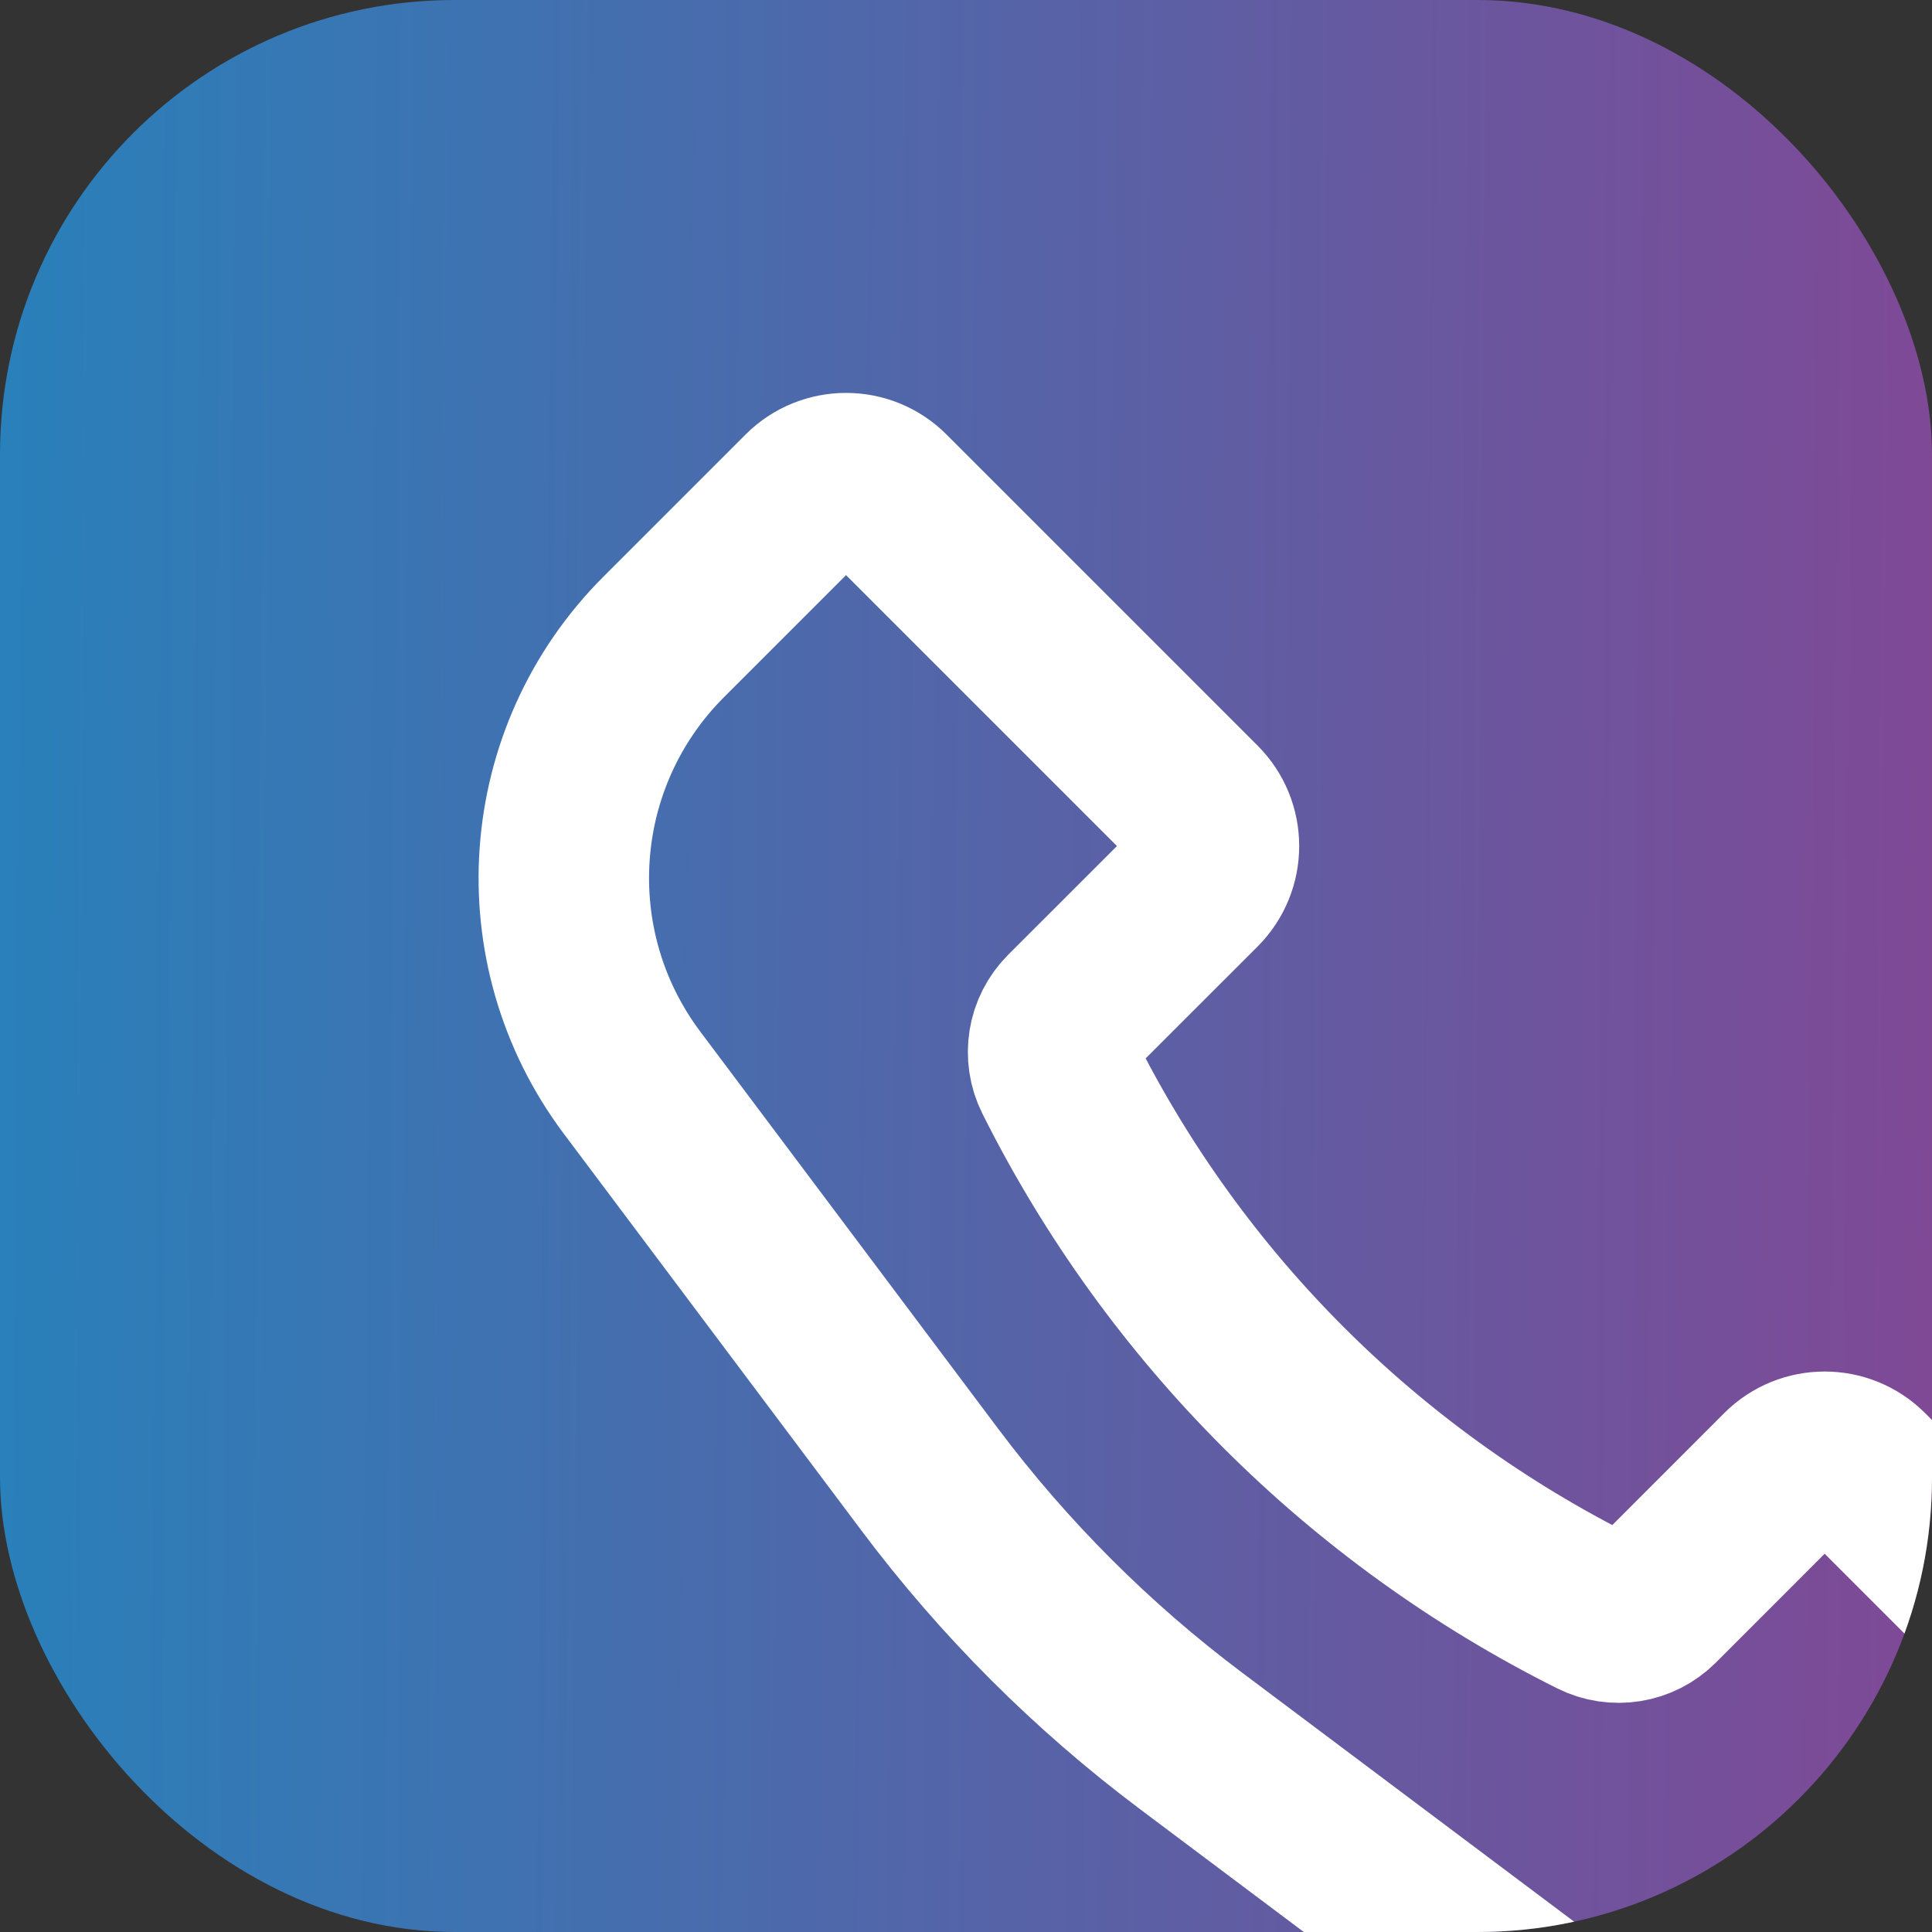 <svg width="34" height="34" viewBox="0 0 34 34" fill="none" xmlns="http://www.w3.org/2000/svg">
  <rect x="0" y="0" width="34" height="34" fill="#333333" stroke="none"/>
  <g clip-path="url(#clip0_2_1074)">
    <rect width="34" height="34" rx="8" fill="url(#paint0_linear_2_1074)" />
    <path d="M11.68 11.209L14.182 8.707C14.572 8.317 15.206 8.317 15.596 8.707L21.071 14.182C21.461 14.572 21.461 15.206 21.071 15.596L18.801 17.865C18.522 18.145 18.453 18.572 18.629 18.925C20.673 23.013 23.987 26.327 28.075 28.371C28.428 28.547 28.855 28.478 29.135 28.199L31.404 25.929C31.794 25.539 32.428 25.539 32.818 25.929L38.293 31.404C38.683 31.794 38.683 32.428 38.293 32.818L35.791 35.32C33.679 37.432 30.337 37.669 27.948 35.878L20.962 30.638C19.218 29.33 17.67 27.782 16.362 26.038L11.122 19.052C9.331 16.663 9.568 13.321 11.68 11.209Z" stroke="white" stroke-width="3" />
  </g>
  <defs>
    <linearGradient id="paint0_linear_2_1074" x1="-1.58325e-07" y1="17" x2="34.034" y2="17.291" gradientUnits="userSpaceOnUse">
      <stop stop-color="#2980BA" />
      <stop offset="1" stop-color="#7F4996" />
    </linearGradient>
    <clipPath id="clip0_2_1074">
      <rect width="34" height="34" rx="8" fill="white" />
    </clipPath>
  </defs>
</svg>